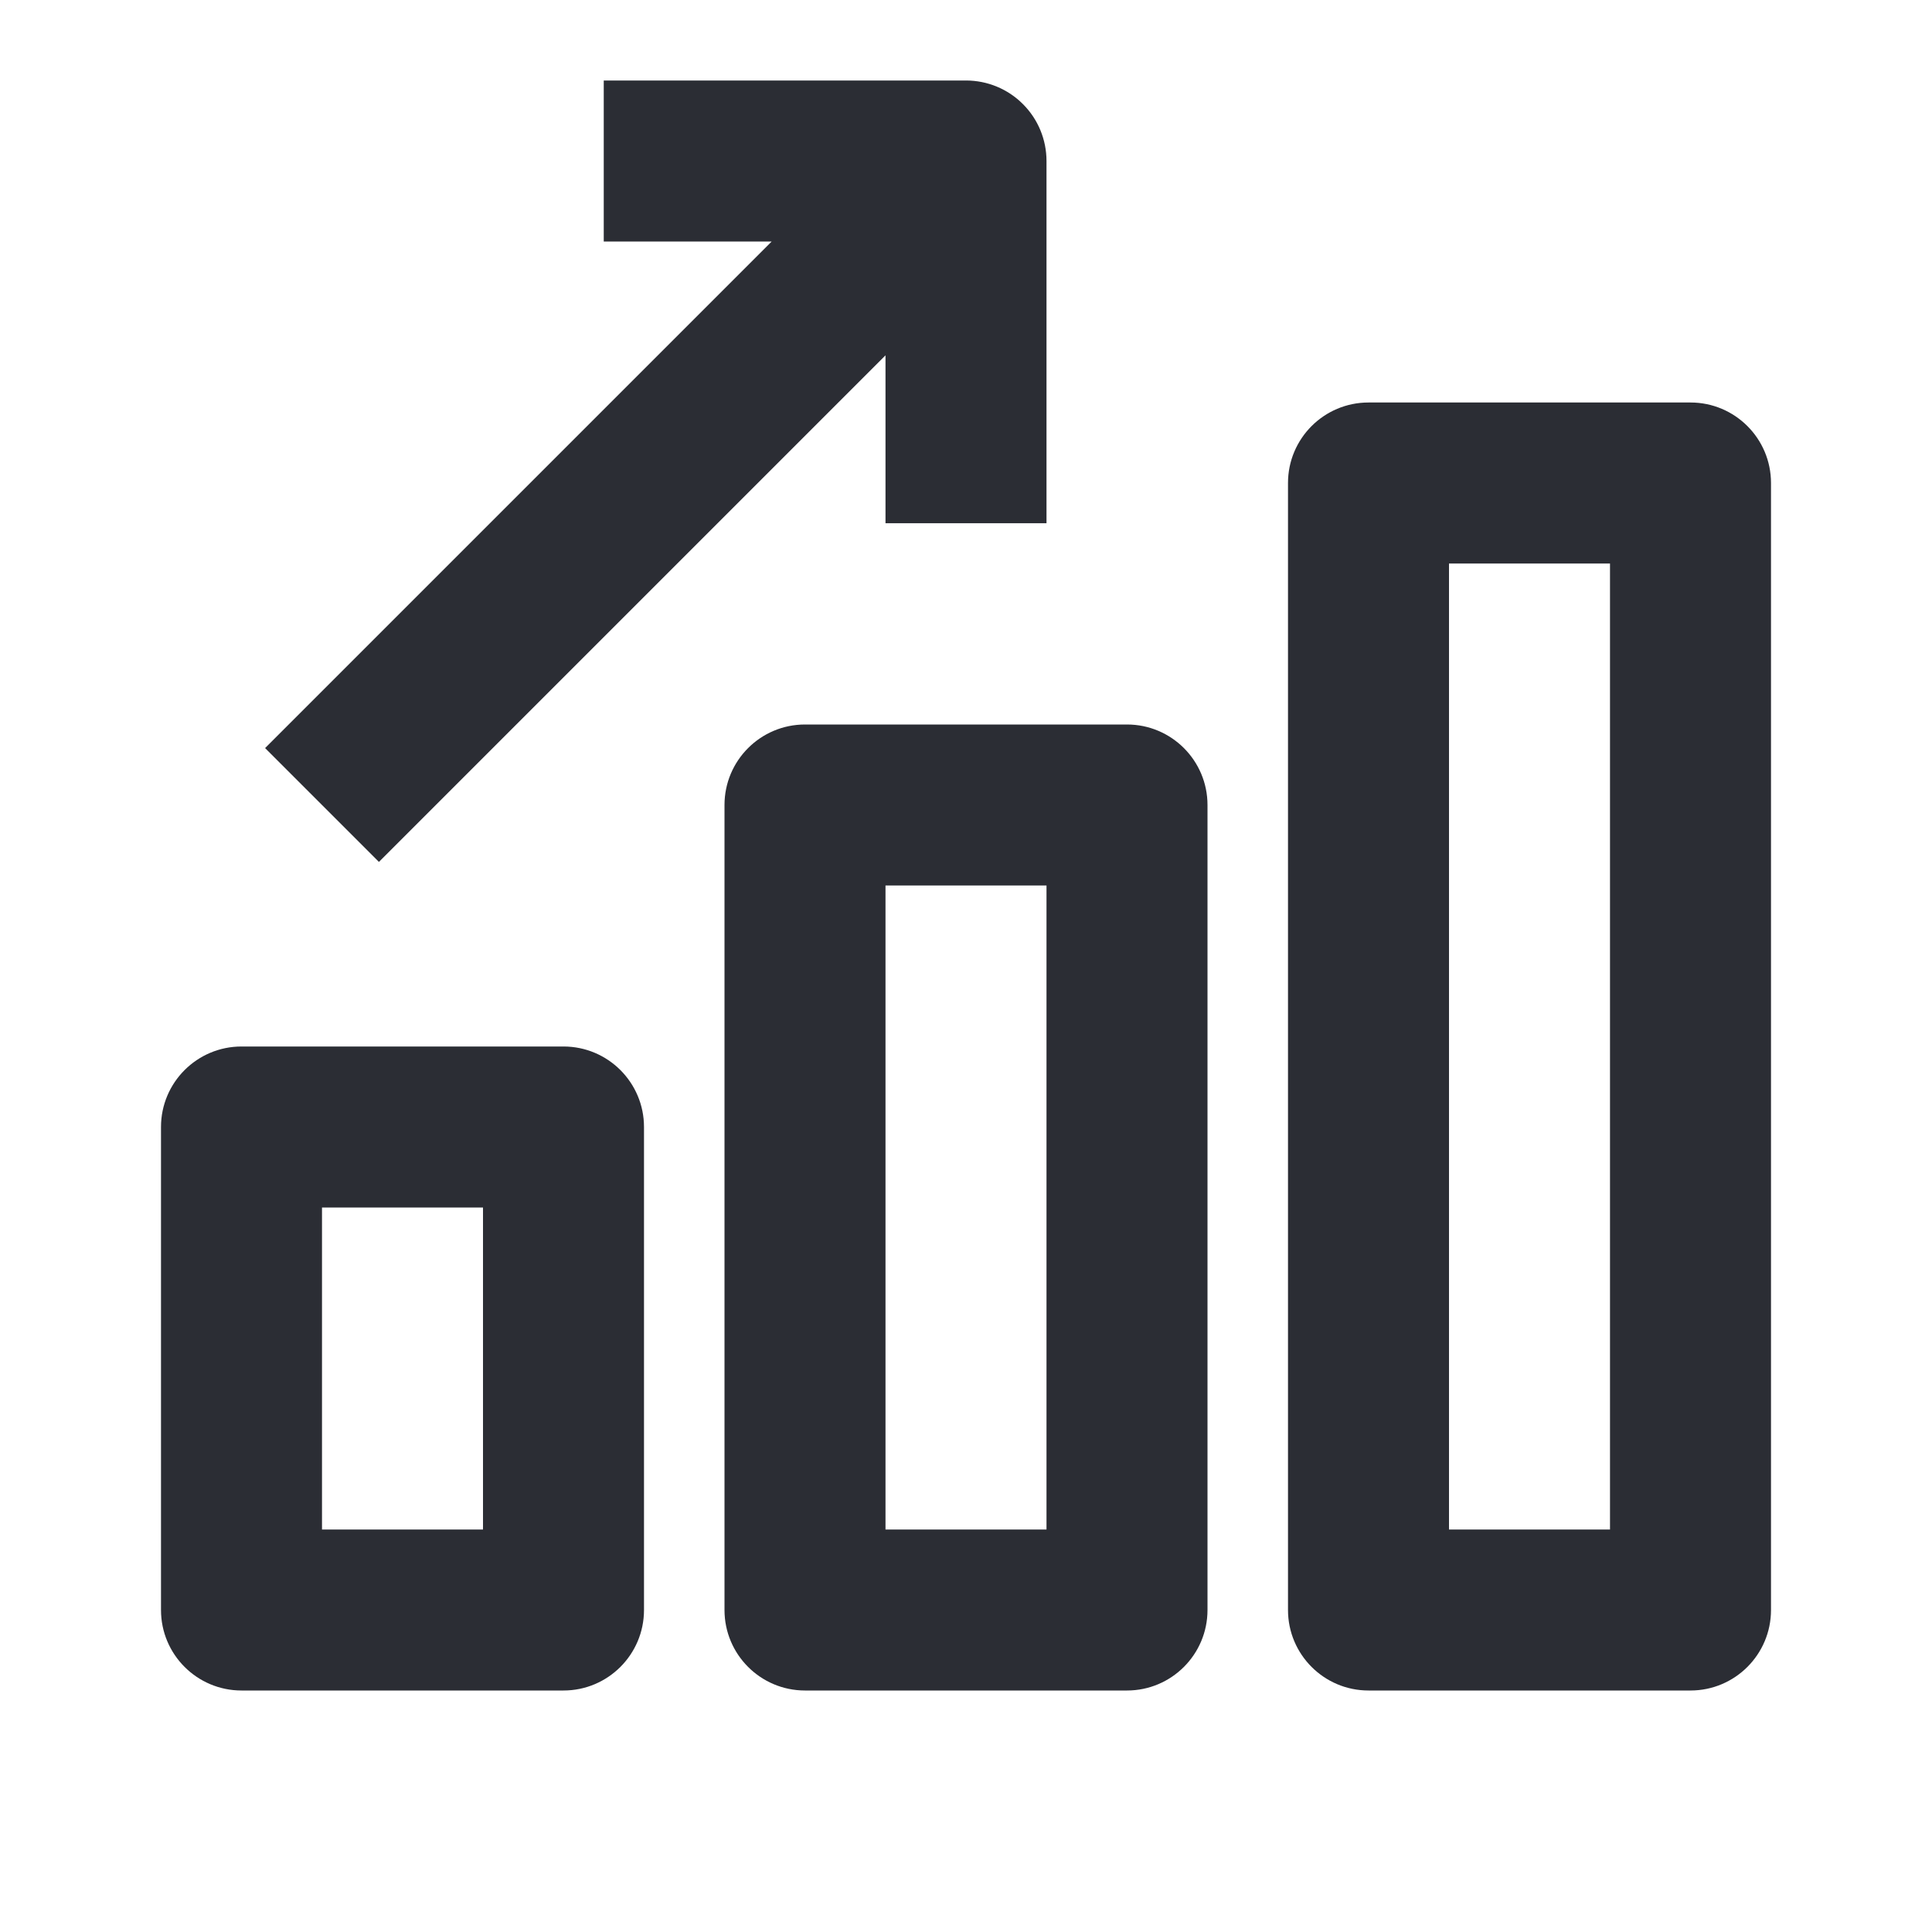 <svg width="24" height="24" viewBox="0 0 24 24" fill="none" xmlns="http://www.w3.org/2000/svg">
<path fill-rule="evenodd" clip-rule="evenodd" d="M16 6C16 5.448 16.448 5 17 5H21C21.552 5 22 5.448 22 6L22 20C22 20.552 21.552 21 21 21H17C16.448 21 16 20.552 16 20V6ZM18 7V19H20L20 7H18ZM2 14C2 13.448 2.448 13 3 13H7C7.552 13 8 13.448 8 14L8 20C8 20.552 7.552 21 7 21H3C2.448 21 2 20.552 2 20V14ZM4 15V19H6V15H4ZM9 10C9 9.448 9.448 9 10 9H14C14.552 9 15 9.448 15 10L15 20C15 20.552 14.552 21 14 21L10 21C9.448 21 9 20.552 9 20V10ZM11 11V19H13V11H11ZM11 4.414L4.707 10.707L3.293 9.293L9.586 3L7.5 3L7.5 1L12 1C12.265 1 12.52 1.105 12.707 1.293C12.895 1.48 13 1.735 13 2L13 6.5L11 6.5L11 4.414Z" fill="#2B2D34"/>
</svg>
